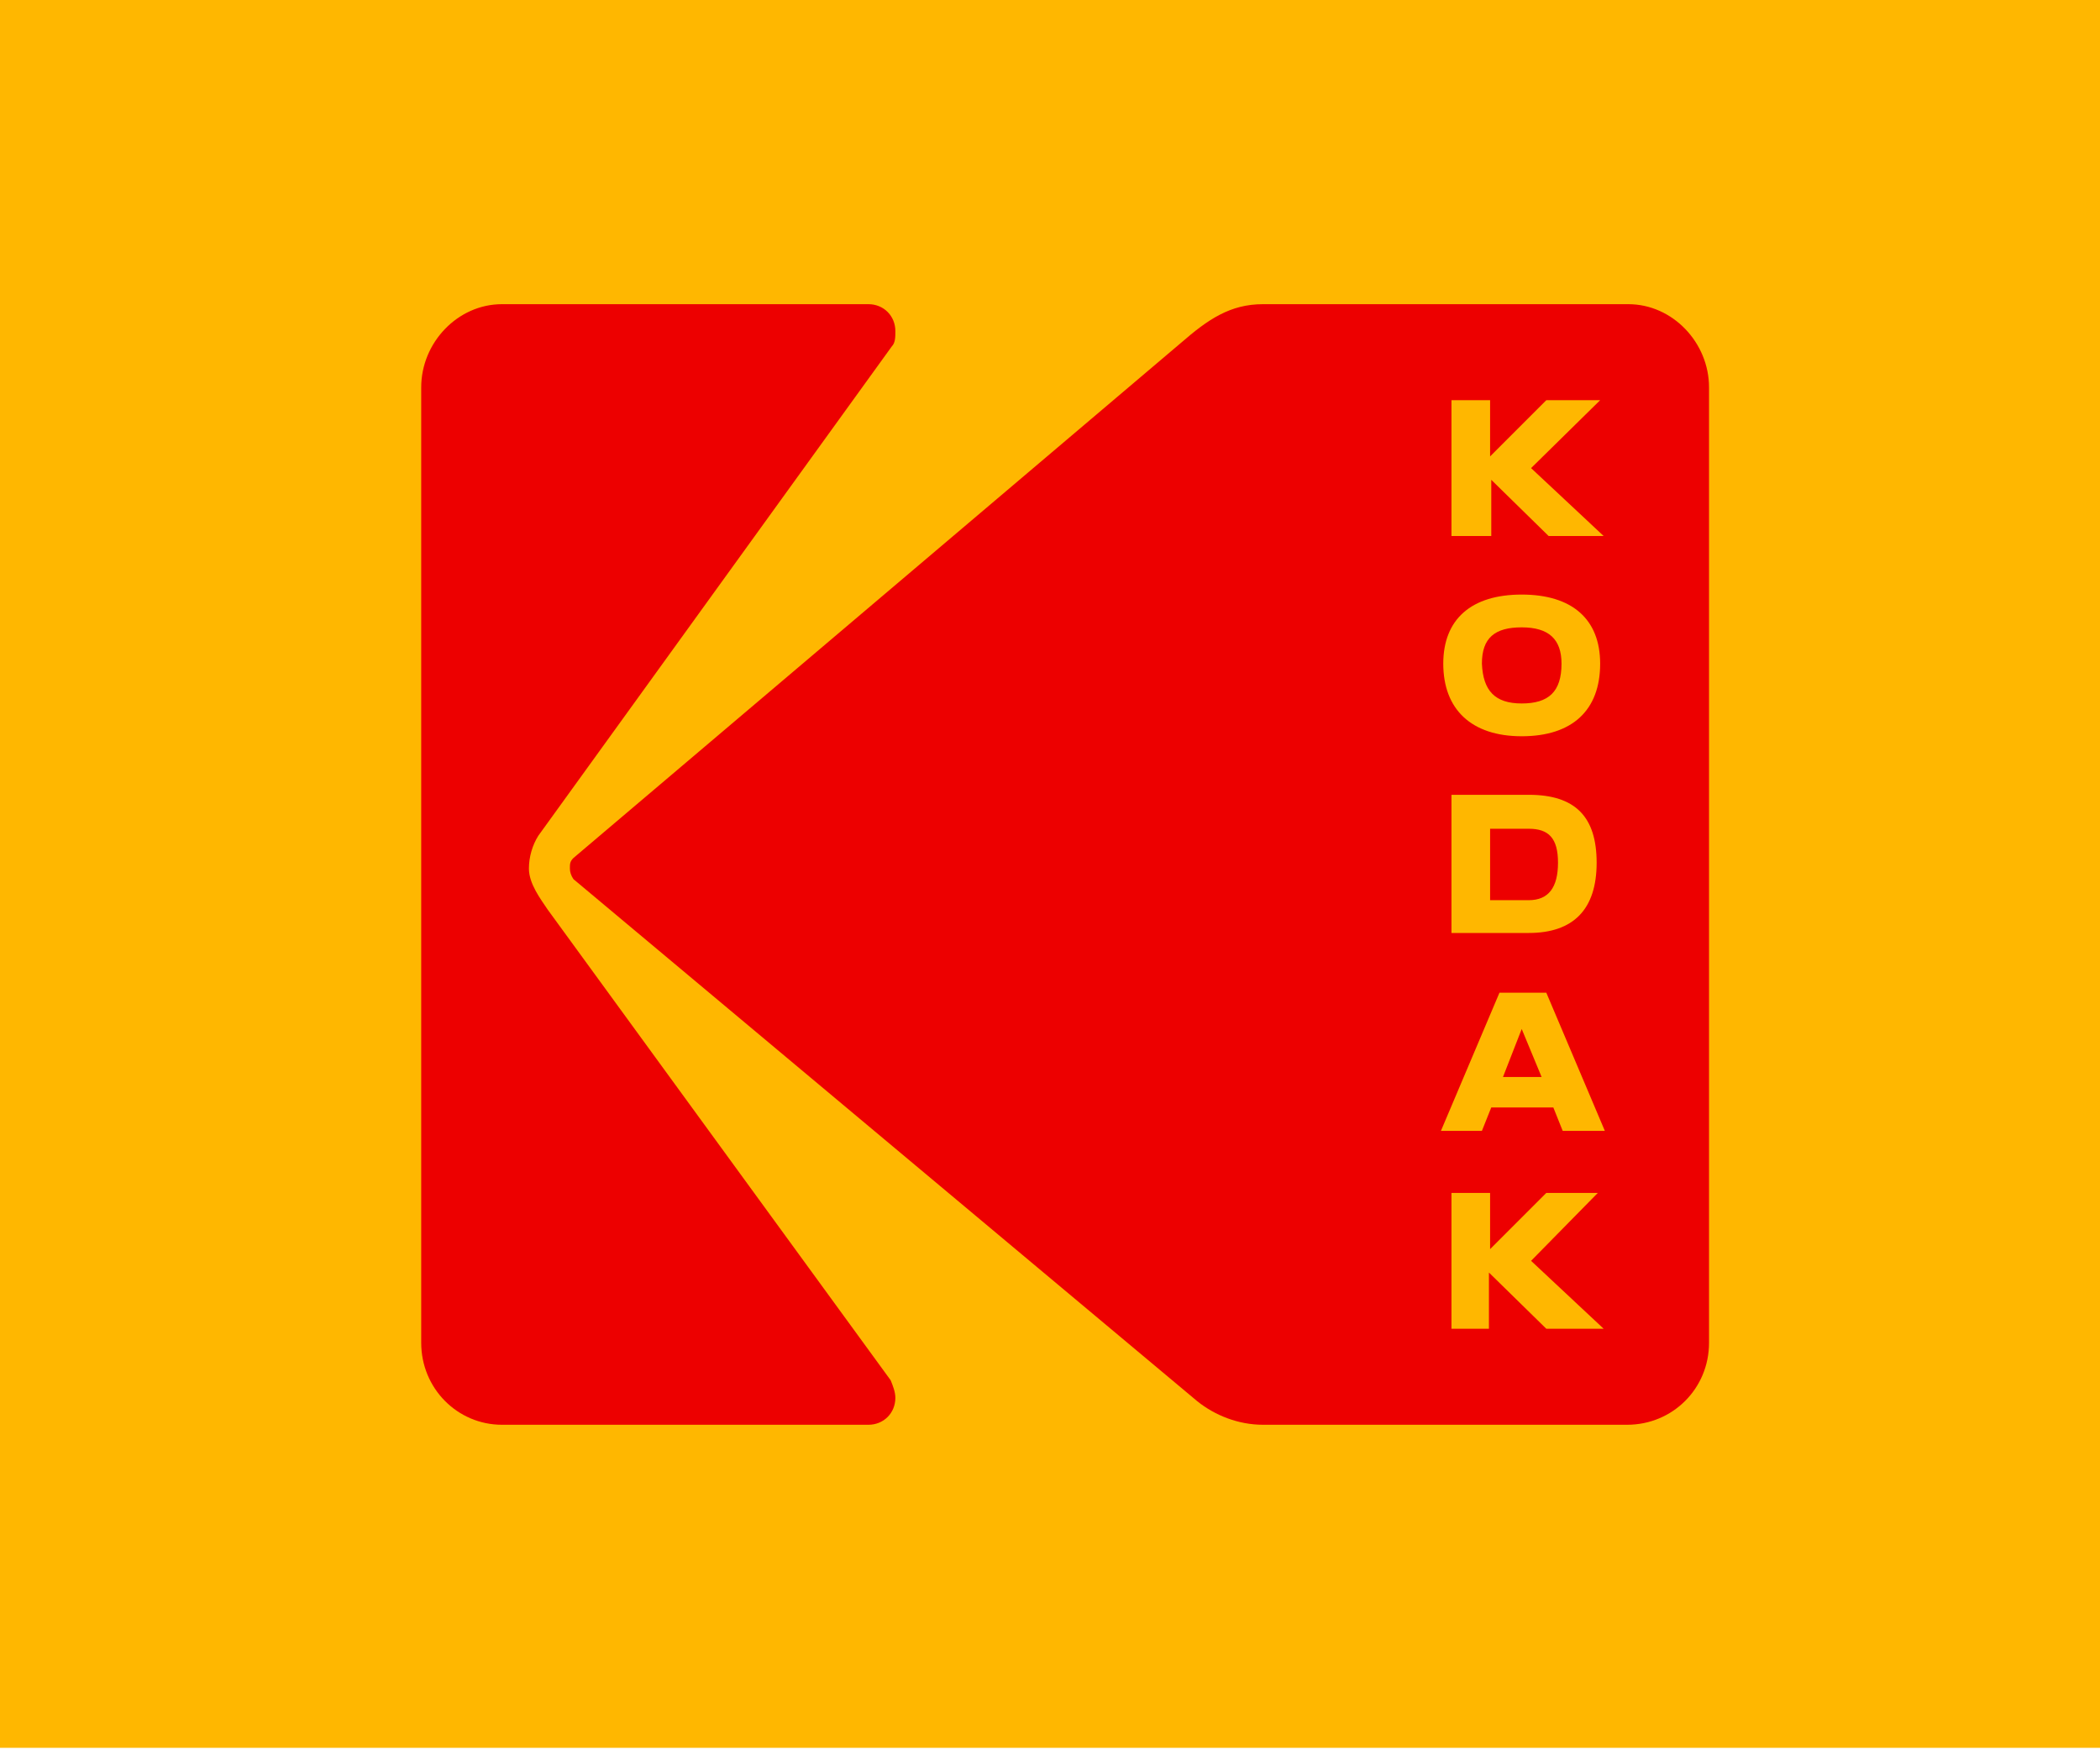<?xml version="1.0" encoding="UTF-8" standalone="no"?>
<!-- Generator: Adobe Illustrator 19.2.1, SVG Export Plug-In . SVG Version: 6.00 Build 0)  -->

<svg
   xmlns:dc="http://purl.org/dc/elements/1.1/"
   xmlns:cc="http://creativecommons.org/ns#"
   xmlns:rdf="http://www.w3.org/1999/02/22-rdf-syntax-ns#"
   xmlns:svg="http://www.w3.org/2000/svg"
   xmlns="http://www.w3.org/2000/svg"
   xmlns:sodipodi="http://sodipodi.sourceforge.net/DTD/sodipodi-0.dtd"
   xmlns:inkscape="http://www.inkscape.org/namespaces/inkscape"
   version="1.1"
   id="Layer_1"
   x="0px"
   y="0px"
   viewBox="0 0 120 100"
   style="enable-background:new 0 0 120 100;"
   xml:space="preserve"
   sodipodi:docname="kodak_logo_yellow.svg"
   inkscape:version="0.92.2 (5c3e80d, 2017-08-06)"><defs
     id="defs19" /><sodipodi:namedview
     pagecolor="#ffffff"
     bordercolor="#666666"
     borderopacity="1"
     objecttolerance="10"
     gridtolerance="10"
     guidetolerance="10"
     inkscape:pageopacity="0"
     inkscape:pageshadow="2"
     inkscape:window-width="1732"
     inkscape:window-height="1358"
     id="namedview17"
     showgrid="false"
     inkscape:zoom="6.675088"
     inkscape:cx="58.445392"
     inkscape:cy="48.766547"
     inkscape:window-x="0"
     inkscape:window-y="0"
     inkscape:window-maximized="0"
     inkscape:current-layer="Layer_1" /><style
     type="text/css"
     id="style2">
	.st0{fill:#ED0000;}
</style><rect
     style="fill:#ffb700;fill-opacity:1;stroke:none;stroke-width:6.001;stroke-miterlimit:2.613;stroke-dasharray:none;stroke-opacity:1;paint-order:stroke markers fill"
     id="rect4519"
     width="120.019"
     height="100.094"
     x="-0.01"
     y="-0.234"
     ry="0" /><g
     id="g14"
     transform="matrix(0.669,0,0,0.669,20.724,15.907)"><path
       class="st0"
       d="m 15.8,53.9 c -0.6,-0.9 -1.6,-2.2 -1.6,-3.5 0,-1 0.3,-2 0.8,-2.8 L 45.2,5.8 C 45.5,5.5 45.5,5 45.5,4.5 45.5,3.2 44.5,2.2 43.2,2.2 H 11.9 C 8.1,2.2 5,5.5 5,9.3 v 81.6 c 0,3.9 3.1,7 6.9,7 0,0 30.8,0 31.3,0 1.3,0 2.3,-1 2.3,-2.3 0,-0.5 -0.2,-1 -0.4,-1.5 z"
       id="path4"
       inkscape:connector-curvature="0"
       style="fill:#ed0000" /><path
       class="st0"
       d="m 99,36.3 c 2.3,0 3.4,-1 3.4,-3.4 0,-2.1 -1.1,-3.1 -3.4,-3.1 -2.3,0 -3.4,0.9 -3.4,3.1 0.1,2.3 1.1,3.4 3.4,3.4 z"
       id="path6"
       inkscape:connector-curvature="0"
       style="fill:#ed0000" /><path
       class="st0"
       d="m 99.6,47 h -3.3 v 6.1 h 3.3 c 1.7,0 2.5,-1.1 2.5,-3.2 0,-2.1 -0.8,-2.9 -2.5,-2.9 z"
       id="path8"
       inkscape:connector-curvature="0"
       style="fill:#ed0000" /><path
       class="st0"
       d="M 108.1,2.2 H 76.9 c -2.8,0 -4.7,1.3 -7,3.3 L 18,49.5 c -0.3,0.3 -0.3,0.5 -0.3,0.9 0,0.3 0.1,0.6 0.3,0.9 l 53.3,44.6 c 1.5,1.2 3.5,2 5.6,2 H 108 c 3.9,0 7,-3.1 7,-7 V 9.3 c 0,-3.8 -3.1,-7.1 -6.9,-7.1 z M 93,10.4 h 3.3 v 4.8 l 4.8,-4.8 h 4.6 l -5.9,5.8 6.2,5.8 h -4.7 L 96.4,17.2 V 22 H 93 Z M 99,27 c 4.3,0 6.7,2.1 6.7,5.9 0,4 -2.4,6.2 -6.7,6.2 -4.3,0 -6.7,-2.3 -6.7,-6.2 0,-3.8 2.4,-5.9 6.7,-5.9 z m 6.4,22.9 c 0,4 -2,6 -5.8,6 H 93 V 44.1 h 6.6 c 4,0 5.8,1.9 5.8,5.8 z m -4.3,39.8 -4.9,-4.8 v 4.8 H 93 V 78.1 h 3.3 v 4.8 l 4.8,-4.8 h 4.4 l -5.7,5.8 6.2,5.8 z m 1.4,-16.9 -0.8,-2 h -5.3 l -0.8,2 h -3.5 l 5,-11.8 h 4 l 5,11.8 z"
       id="path10"
       inkscape:connector-curvature="0"
       style="fill:#ed0000" /><polygon
       class="st0"
       points="100.7,68.2 99,64.1 97.4,68.2 "
       id="polygon12"
       style="fill:#ed0000" /></g></svg>